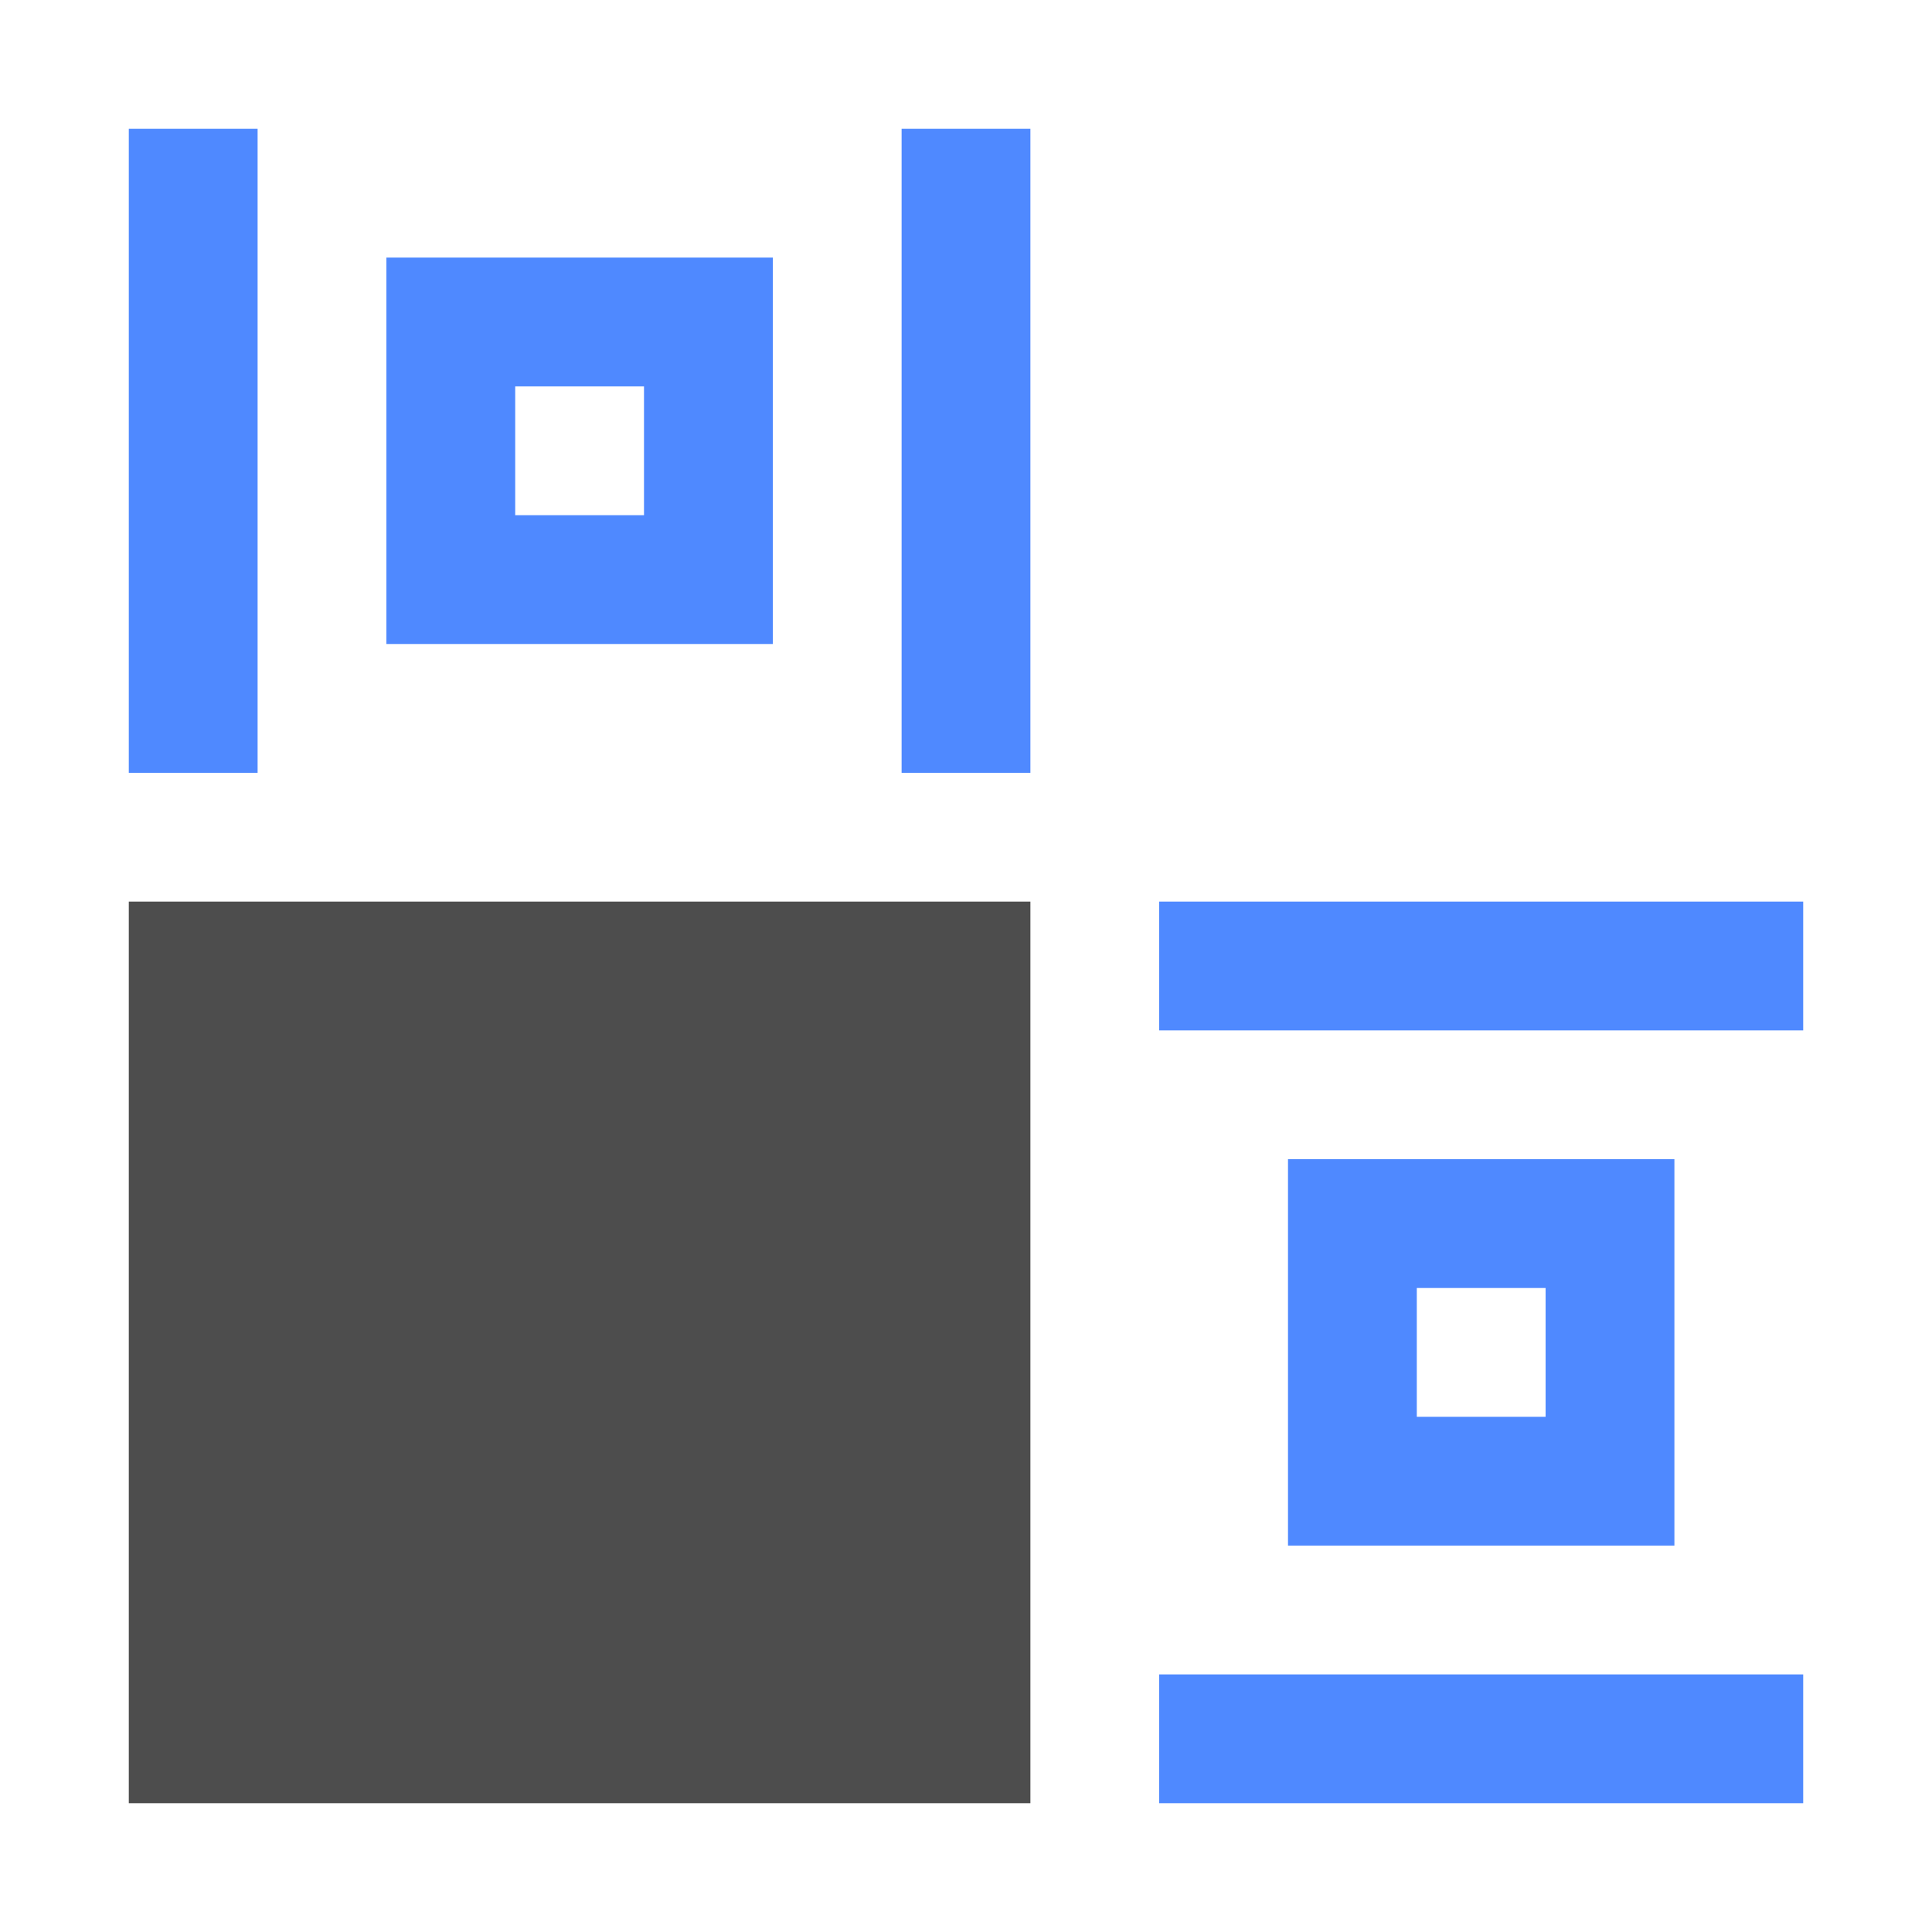 <?xml version="1.0" encoding="utf-8"?>
<!-- Generator: Adobe Illustrator 16.0.0, SVG Export Plug-In . SVG Version: 6.00 Build 0)  -->
<!DOCTYPE svg PUBLIC "-//W3C//DTD SVG 1.1//EN" "http://www.w3.org/Graphics/SVG/1.1/DTD/svg11.dtd">
<svg version="1.1" xmlns="http://www.w3.org/2000/svg" xmlns:xlink="http://www.w3.org/1999/xlink" x="0px" y="0px" width="15px"
	 height="15px" viewBox="0 0 15 15" enable-background="new 0 0 15 15" xml:space="preserve">
<g id="图层_2">
</g>
<g id="图层_3">
</g>
<g id="图层_1">
	<g>
		<g>
			<g>
				<rect x="9" y="7" fill="#4F89FF" width="5" height="1"/>
			</g>
			<g>
				<rect x="9" y="13" fill="#4F89FF" width="5" height="1"/>
			</g>
			<g>
				<path fill="#4F89FF" d="M13,12h-3V9h3V12z M11,11h1v-1h-1V11z"/>
			</g>
			<g>
				<rect x="1" y="1" fill="#4F89FF" width="1" height="5"/>
			</g>
			<g>
				<rect x="7" y="1" fill="#4F89FF" width="1" height="5"/>
			</g>
			<g>
				<path fill="#4F89FF" d="M6,2v3H3V2H6z M5,4V3H4v1H5z"/>
			</g>
			<rect x="1" y="7" fill="#4D4D4D" width="7" height="7"/>
		</g>
		<rect fill="none" width="15" height="15"/>
	</g>
	<g id="feather">
	</g>
</g>
</svg>
